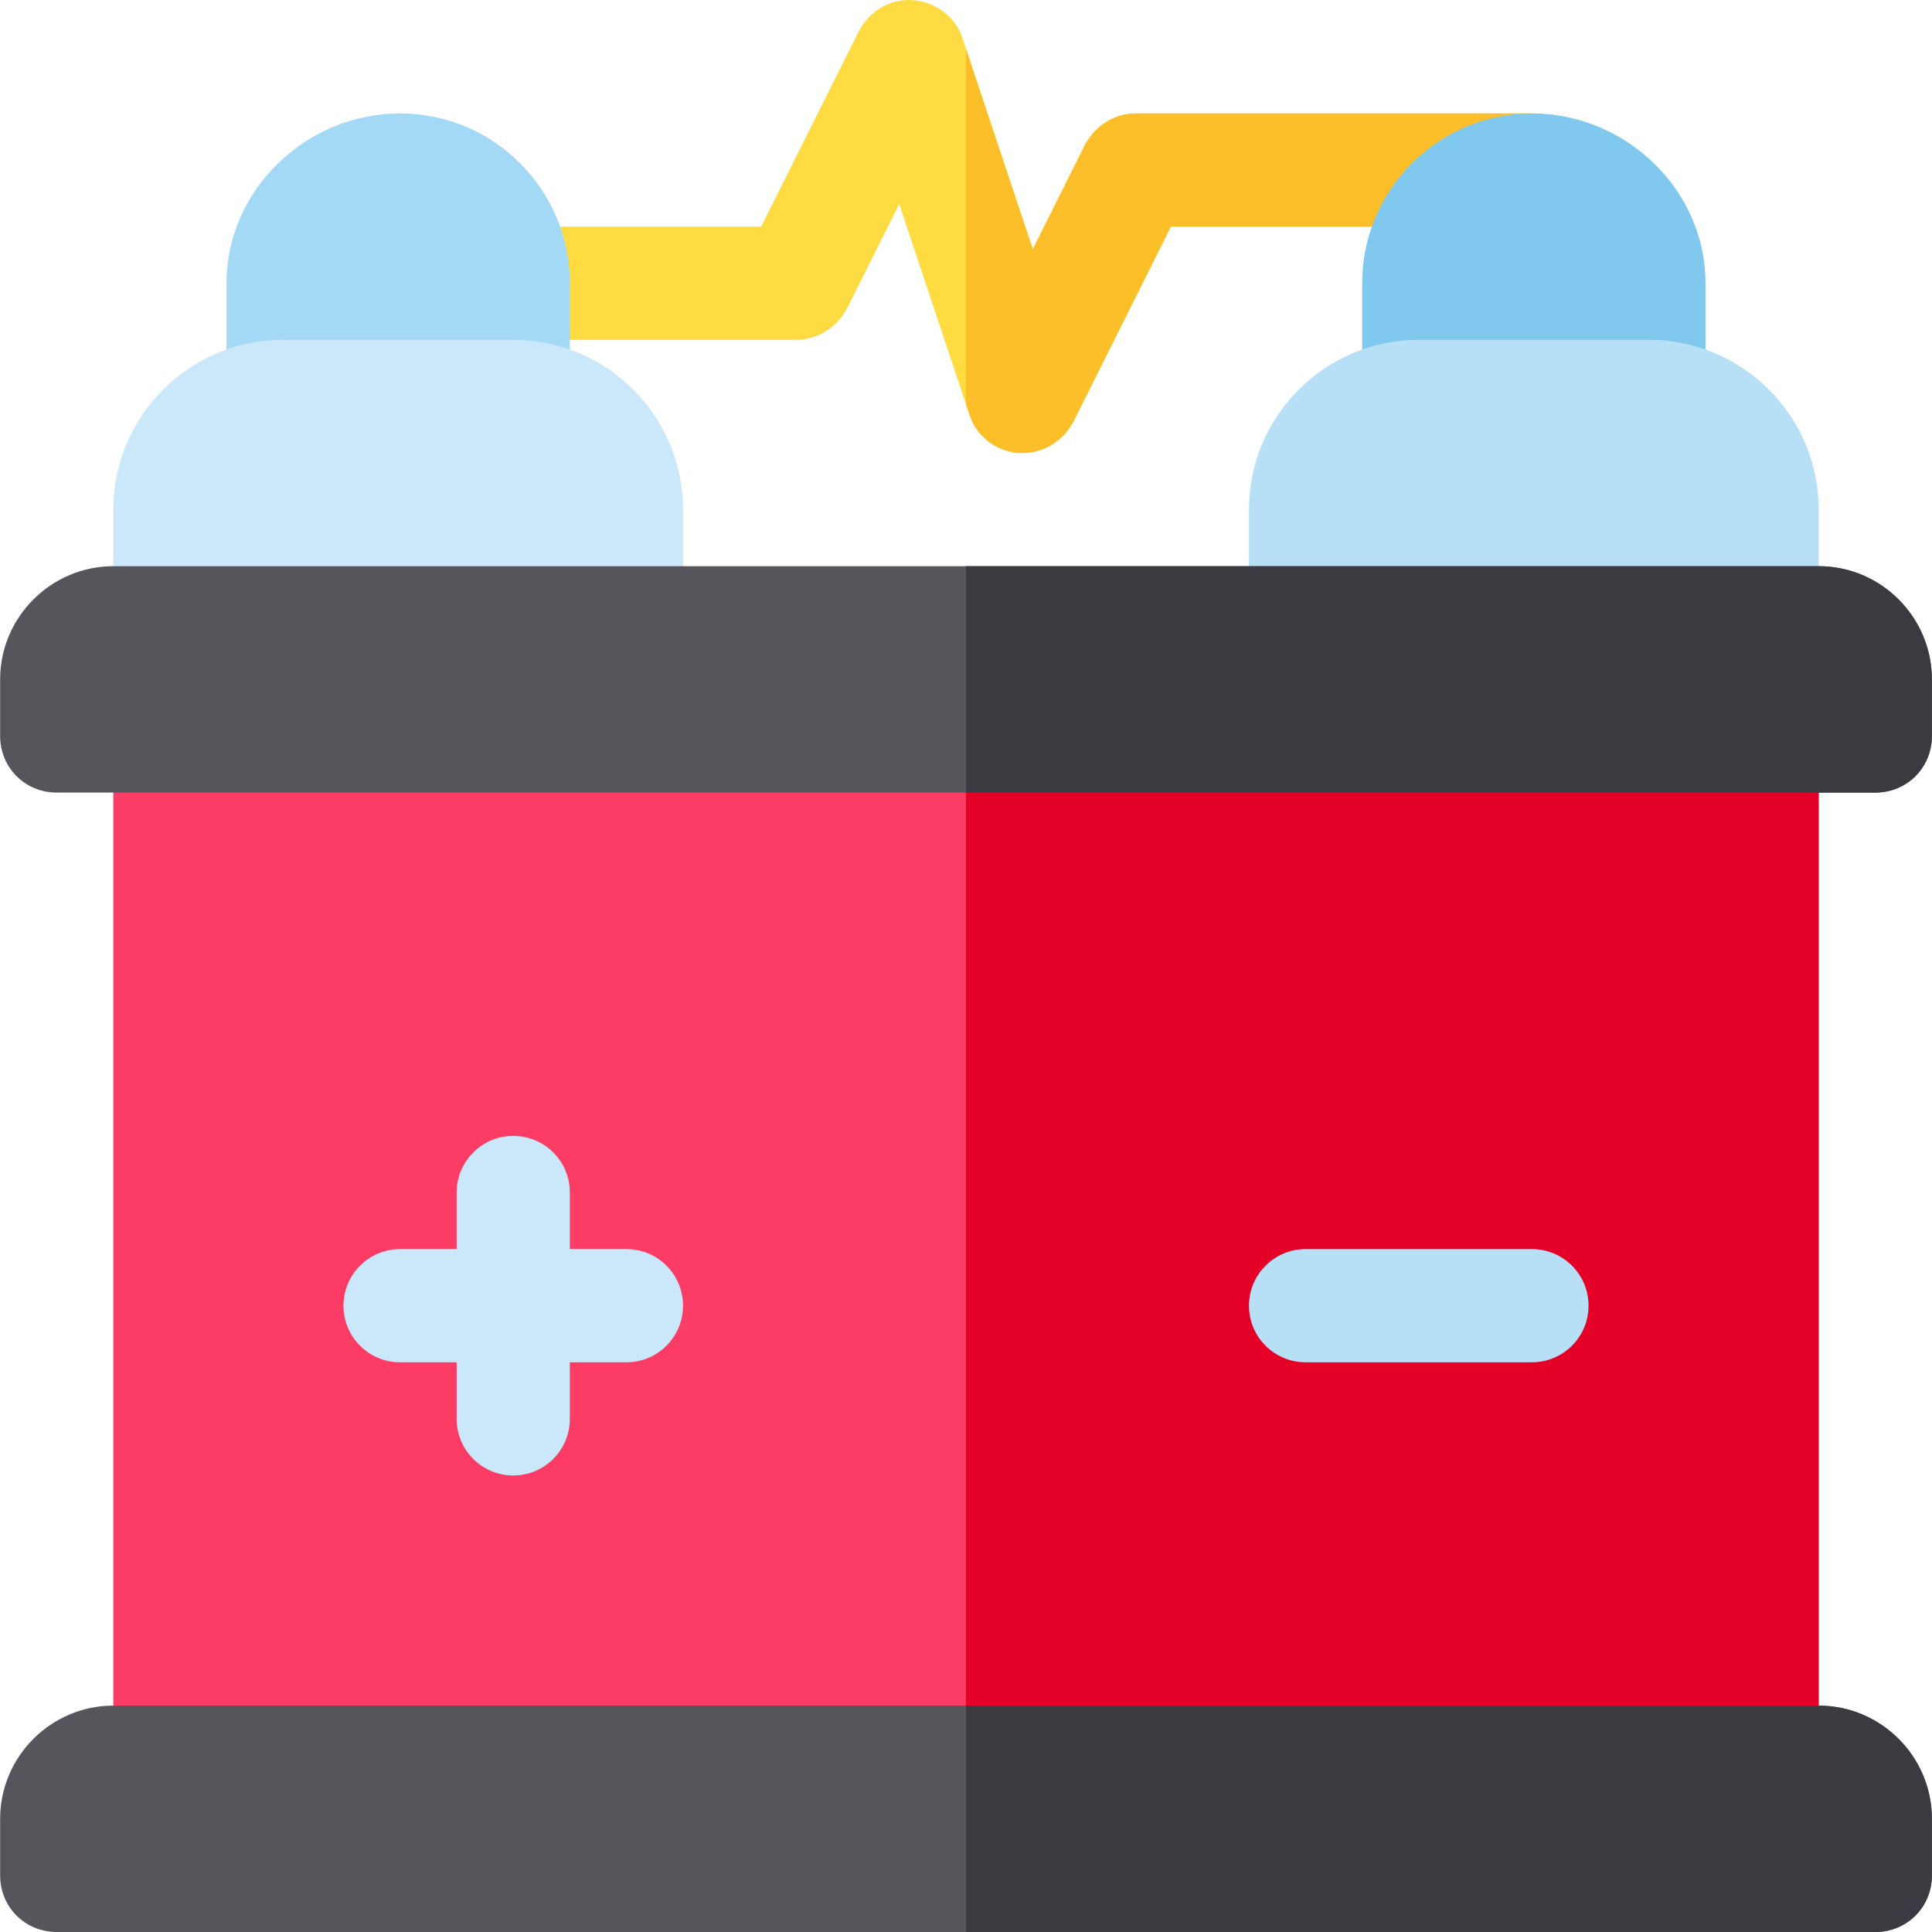 <?xml version="1.0" encoding="iso-8859-1"?>
<!-- Generator: Adobe Illustrator 19.0.0, SVG Export Plug-In . SVG Version: 6.00 Build 0)  -->
<svg version="1.1" id="Capa_1" xmlns="http://www.w3.org/2000/svg" xmlns:xlink="http://www.w3.org/1999/xlink" x="0px" y="0px"
	 viewBox="0 0 512.001 512.001" style="enable-background:new 0 0 512.001 512.001;" xml:space="preserve">
<path style="fill:#FEDB41;" d="M420.98,45.061c0,8.398-6.598,14.998-14.998,14.998h-95.688l-25.797,51.592
	c-2.701,5.1-7.799,8.4-13.498,8.4H269.8c-5.999-0.601-11.099-4.5-12.898-10.2l-0.901-2.699l-17.699-53.094l-13.797,27.595
	c-2.701,5.1-7.799,8.4-13.498,8.4h-74.99c-8.4,0-14.998-6.6-14.998-14.998c0-8.4,6.598-14.998,14.998-14.998h65.692l25.797-51.594
	c2.701-5.399,8.4-8.999,14.698-8.398c5.999,0.599,11.099,4.498,12.898,10.198l0.901,2.701L273.7,66.058l13.797-27.597
	c2.701-5.098,7.799-8.398,13.498-8.398h104.987C414.382,30.063,420.98,36.661,420.98,45.061z"/>
<path style="fill:#FCBF29;" d="M256.902,109.852l-0.901-2.699V12.966l17.699,53.094l13.797-27.597
	c2.701-5.098,7.799-8.398,13.498-8.398h104.987c8.4,0,14.998,6.598,14.998,14.998c0,8.398-6.598,14.998-14.998,14.998h-95.688
	l-25.797,51.592c-2.701,5.1-7.799,8.4-13.498,8.4H269.8C263.8,119.451,258.7,115.552,256.902,109.852z"/>
<path style="fill:#A4D9F5;" d="M136.016,120.051H75.024c-8.29,0-14.998-6.708-14.998-14.998V75.057
	c0-24.811,21.183-44.994,45.994-44.994s44.994,20.183,44.994,44.994v29.996C151.014,113.343,144.306,120.051,136.016,120.051z"/>
<path style="fill:#81C8EE;" d="M436.978,120.051h-60.992c-8.29,0-14.998-6.708-14.998-14.998V75.057
	c0-24.811,20.183-44.994,44.994-44.994c24.811,0,45.994,20.183,45.994,44.994v29.996
	C451.976,113.343,445.268,120.051,436.978,120.051z"/>
<rect x="30.026" y="180.039" style="fill:#FD3C65;" width="451.943" height="301.962"/>
<rect x="255.998" y="180.039" style="fill:#E50027;" width="225.971" height="301.962"/>
<path style="fill:#CAE8F9;" d="M166.012,180.044H45.027c-8.29,0-14.998-6.708-14.998-14.998v-29.996
	c0-24.811,20.183-44.994,44.994-44.994h60.992c24.811,0,44.994,20.183,44.994,44.994v29.996
	C181.01,173.335,174.302,180.044,166.012,180.044z"/>
<path style="fill:#B7E0F6;" d="M466.974,180.044H345.989c-8.29,0-14.998-6.708-14.998-14.998v-29.996
	c0-24.811,20.183-44.994,44.994-44.994h60.992c24.811,0,44.994,20.183,44.994,44.994v29.996
	C481.972,173.335,475.264,180.044,466.974,180.044z"/>
<path style="fill:#CAE8F9;" d="M166.012,331.024h-14.998v-14.998c0-8.29-6.708-14.998-14.998-14.998s-14.998,6.708-14.998,14.998
	v14.998H106.02c-8.29,0-14.998,6.708-14.998,14.998c0,8.29,6.708,14.998,14.998,14.998h14.998v14.998
	c0,8.29,6.708,14.998,14.998,14.998s14.998-6.708,14.998-14.998v-14.998h14.998c8.29,0,14.998-6.708,14.998-14.998
	C181.01,337.733,174.302,331.024,166.012,331.024z"/>
<path style="fill:#B7E0F6;" d="M405.982,361.021h-59.992c-8.29,0-14.998-6.708-14.998-14.998c0-8.29,6.708-14.998,14.998-14.998
	h59.992c8.29,0,14.998,6.708,14.998,14.998C420.98,354.312,414.272,361.021,405.982,361.021z"/>
<g>
	<path style="fill:#57555C;" d="M511.968,482.005v14.998c0,8.398-6.598,14.998-14.998,14.998H15.031
		c-8.4,0-14.998-6.6-14.998-14.998v-14.998c0-16.498,13.498-29.996,29.996-29.996h451.943
		C498.469,452.009,511.968,465.508,511.968,482.005z"/>
	<path style="fill:#57555C;" d="M511.968,180.044v14.998c0,8.398-6.598,14.998-14.998,14.998H15.031
		c-8.4,0-14.998-6.6-14.998-14.998v-14.998c0-16.498,13.498-29.996,29.996-29.996h451.943
		C498.469,150.047,511.968,163.547,511.968,180.044z"/>
</g>
<g>
	<path style="fill:#3C3A41;" d="M511.968,180.044v14.998c0,8.398-6.598,14.998-14.998,14.998H256.001v-59.992h225.971
		C498.469,150.047,511.968,163.547,511.968,180.044z"/>
	<path style="fill:#3C3A41;" d="M511.968,482.005v14.998c0,8.398-6.598,14.998-14.998,14.998H256.001v-59.992h225.971
		C498.469,452.009,511.968,465.508,511.968,482.005z"/>
</g>
<g>
</g>
<g>
</g>
<g>
</g>
<g>
</g>
<g>
</g>
<g>
</g>
<g>
</g>
<g>
</g>
<g>
</g>
<g>
</g>
<g>
</g>
<g>
</g>
<g>
</g>
<g>
</g>
<g>
</g>
</svg>

